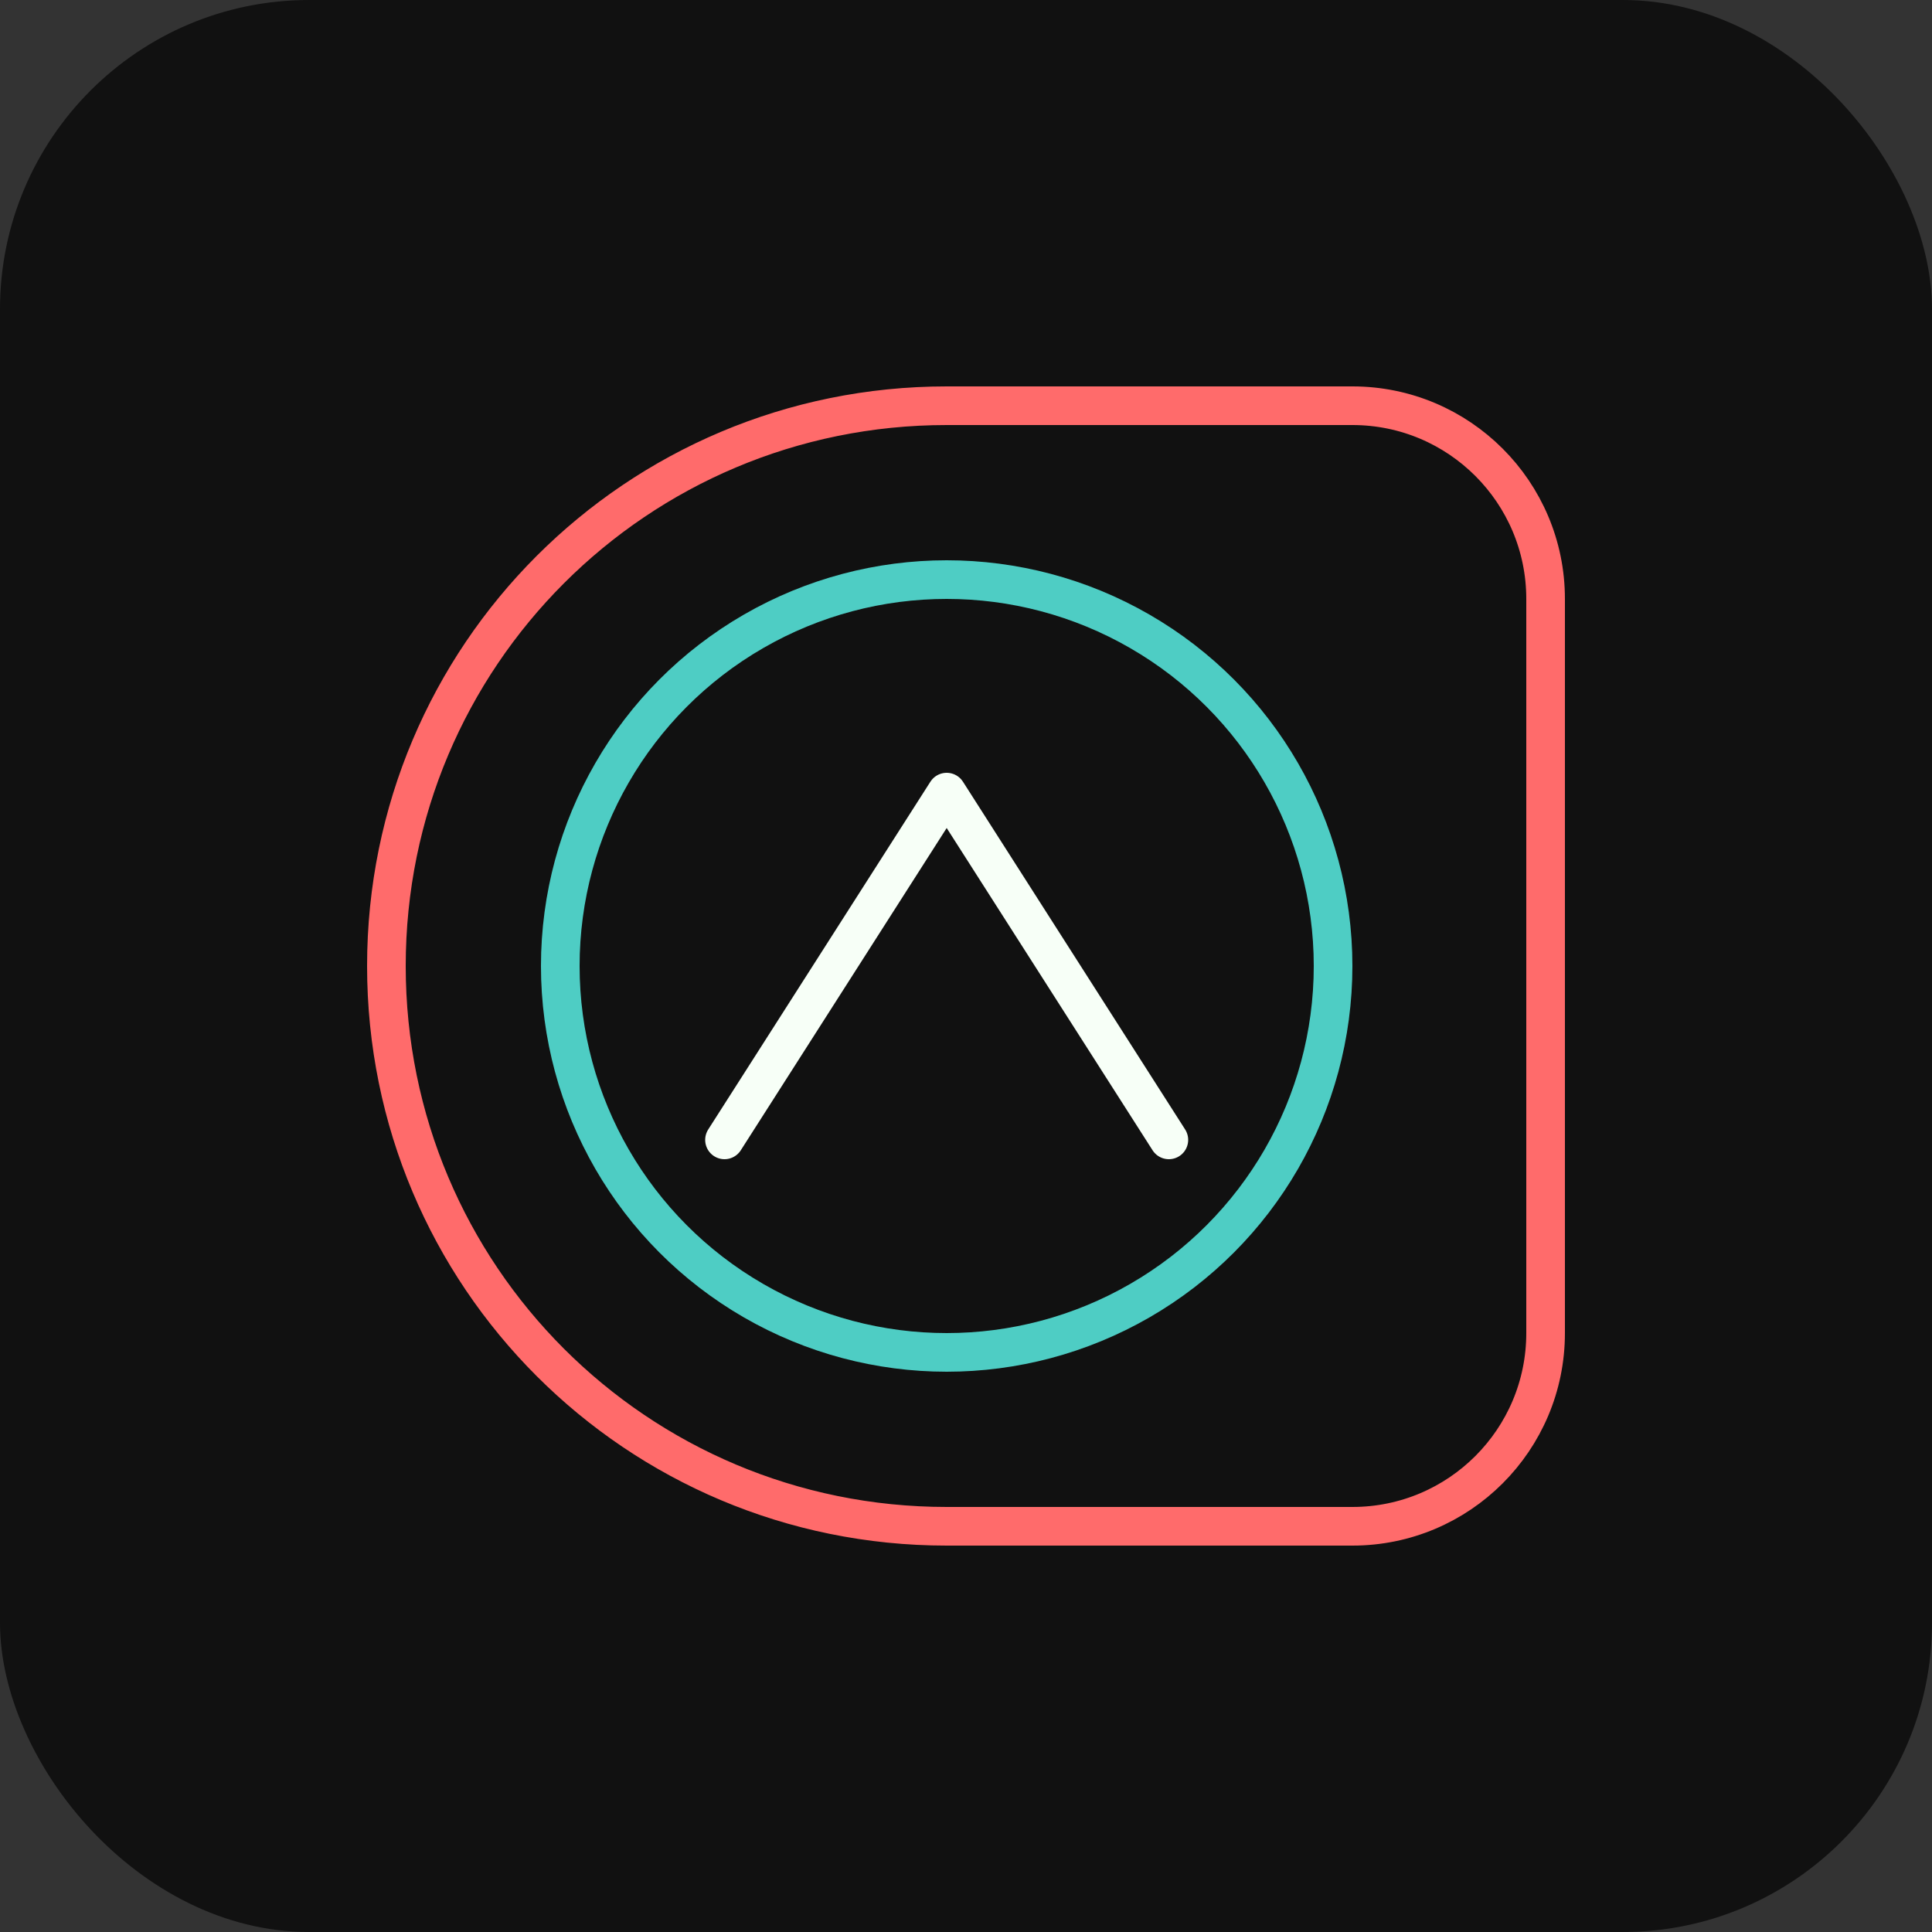 <svg width="200" height="200" viewBox="0 0 200 200" fill="none" xmlns="http://www.w3.org/2000/svg">
  <rect x="0" y="0" width="200" height="200" fill="#333333" stroke="none"/>
  <rect width="200" height="200" rx="32" fill="#111111"/>
  <path d="M40 100C40 67.909 65.909 42 98 42H140C151.046 42 160 50.954 160 62V138C160 149.046 151.046 158 140 158H98C65.909 158 40 132.091 40 100Z" fill="#111111" stroke="#FF6B6B" stroke-width="4"/>
  <circle cx="98" cy="100" r="40" fill="#111111" stroke="#4ECDC4" stroke-width="4"/>
  <path d="M75 118L98 82L121 118" stroke="#F7FFF7" stroke-width="4" stroke-linecap="round" stroke-linejoin="round"/>
</svg>
